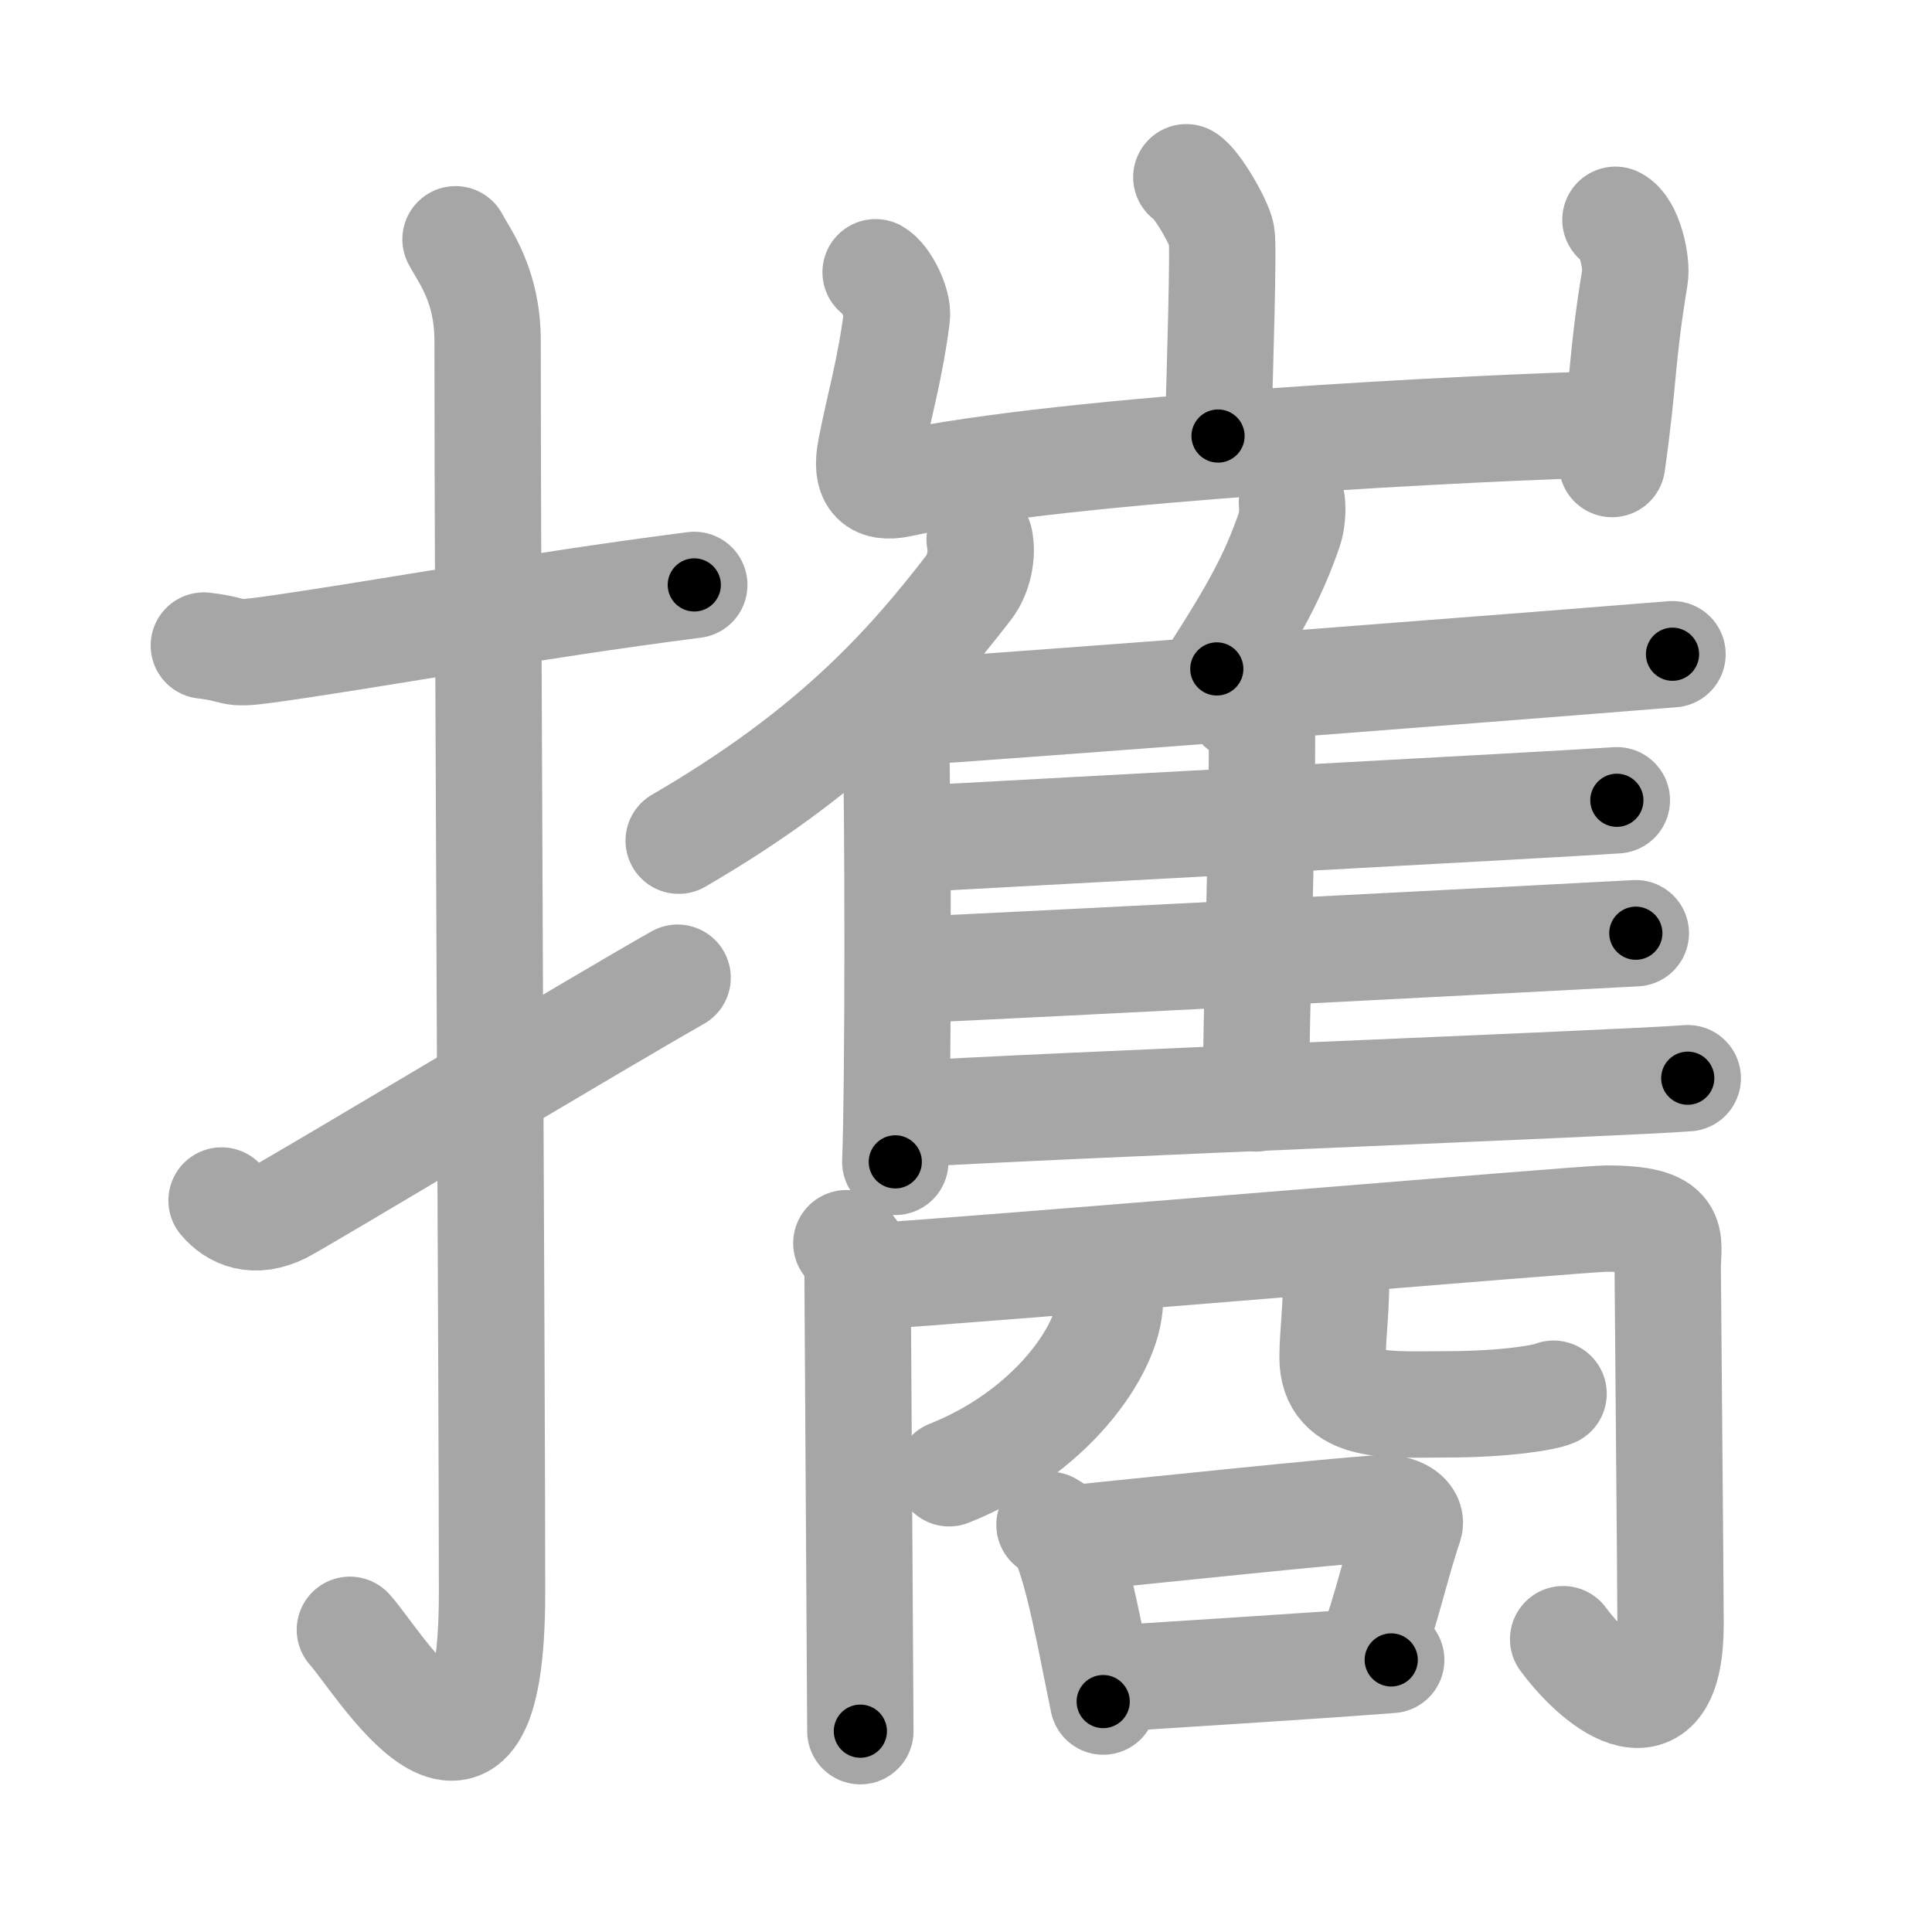 <svg xmlns="http://www.w3.org/2000/svg" viewBox="0 0 109 109" id="651c"><g fill="none" stroke="#a6a6a6" stroke-width="6" stroke-linecap="round" stroke-linejoin="round"><g><g><path d="M11.5,36.42c2.08,0.25,1.27,0.55,3.5,0.25c5.5-0.75,15-2.5,24.17-3.67" /><path d="M25.7,13.5c0.5,0.95,1.81,2.59,1.81,5.74c0,15.84,0.25,58.74,0.25,70.63c0,14.82-6.53,3.67-8.02,2.08" /><path d="M12.5,67.73c0.72,0.85,1.85,1.34,3.43,0.56c0.93-0.46,18.35-10.91,22.3-13.13" /></g><g><g><g><path d="M66.93,10c0.6,0.34,1.87,2.57,1.99,3.25c0.12,0.69-0.08,7.07-0.2,11.35" /><path d="M49.4,15.36c0.6,0.34,1.29,1.8,1.2,2.49c-0.39,3.06-0.98,4.93-1.48,7.53c-0.3,1.55,0.19,2.25,1.66,1.93c9.47-2.06,32.87-3.2,40.4-3.39" /><path d="M91.14,12.4c0.8,0.39,1.23,2.44,1.1,3.22c-0.79,4.82-0.58,5.54-1.29,10.56" /></g><g><g><path d="M55.27,30.44c0.18,0.85-0.05,1.97-0.61,2.7c-3.59,4.66-7.87,9.35-16.37,14.29" /><path d="M50.53,40.81c0.15,4.88,0.15,20.68-0.02,24.74" /></g><path d="M72.89,28.36c0.05,0.48-0.01,1.11-0.15,1.52c-0.9,2.63-2.04,4.66-4.09,7.86" /><path d="M50.18,40.26c8.01-0.51,40.74-3.06,44.18-3.35" /><path d="M69.98,39.9c0.68,0.35,1.22,1.11,1.22,1.71c0,6.18-0.34,15.62-0.34,20.36" /><path d="M51.61,47.33c7.56-0.42,36.37-1.95,39.61-2.18" /><path d="M50.69,54.76c7.97-0.36,38.18-1.92,41.6-2.11" /><path d="M50.72,62.89c8.01-0.51,41.06-1.78,44.5-2.06" /></g></g><g><g><path d="M47.75,70.14c0.48,0.45,0.63,0.71,0.63,1.43c0,0.81,0.16,24.77,0.16,26.1" /><path d="M48.87,72.03c6.02-0.36,40.53-3.28,41.74-3.28c4.12,0,3.48,1.16,3.48,2.76c0,0.89,0.16,18.06,0.16,20.11c0,6.63-4.01,3.63-6.06,0.86" /></g><g><g><path d="M62.3,72.42c0.05,0.48,0.33,0.46,0.32,1.01c-0.07,2.78-3.4,7.44-9.07,9.69" /></g><path d="M74.87,70.57c0.27,0.27,0.49,0.6,0.5,1.02c0.07,1.88-0.19,3.71-0.19,4.99c0,2.99,3.24,2.65,6.42,2.65c3.36,0,5.58-0.39,6.05-0.6" /></g><g><path d="M59.21,86.03c0.27,0.17,0.54,0.31,0.66,0.53c0.93,1.7,1.73,6.39,2.37,9.44" /><path d="M60.89,86.75c5.5-0.56,13.8-1.43,16.95-1.66c1.15-0.08,1.84,0.48,1.68,0.96c-0.75,2.19-1.24,4.59-2.18,7.13" /><path d="M62.37,94.73c3.7-0.25,11.04-0.69,16.12-1.08" /></g></g></g></g></g><g fill="none" stroke="#000" stroke-width="3" stroke-linecap="round" stroke-linejoin="round"><path d="M11.5,36.42c2.08,0.25,1.27,0.55,3.5,0.25c5.5-0.75,15-2.5,24.17-3.67" stroke-dasharray="27.993" stroke-dashoffset="27.993"><animate attributeName="stroke-dashoffset" values="27.993;27.993;0" dur="0.28s" fill="freeze" begin="0s;651c.click" /></path><path d="M25.7,13.5c0.5,0.95,1.81,2.59,1.81,5.74c0,15.84,0.25,58.74,0.25,70.63c0,14.82-6.53,3.67-8.02,2.08" stroke-dasharray="93.373" stroke-dashoffset="93.373"><animate attributeName="stroke-dashoffset" values="93.373" fill="freeze" begin="651c.click" /><animate attributeName="stroke-dashoffset" values="93.373;93.373;0" keyTimes="0;0.285;1" dur="0.982s" fill="freeze" begin="0s;651c.click" /></path><path d="M12.5,67.73c0.72,0.85,1.85,1.34,3.43,0.56c0.93-0.46,18.35-10.91,22.3-13.13" stroke-dasharray="29.668" stroke-dashoffset="29.668"><animate attributeName="stroke-dashoffset" values="29.668" fill="freeze" begin="651c.click" /><animate attributeName="stroke-dashoffset" values="29.668;29.668;0" keyTimes="0;0.768;1" dur="1.279s" fill="freeze" begin="0s;651c.click" /></path><path d="M66.93,10c0.6,0.34,1.87,2.57,1.99,3.25c0.12,0.69-0.08,7.07-0.2,11.35" stroke-dasharray="15.211" stroke-dashoffset="15.211"><animate attributeName="stroke-dashoffset" values="15.211" fill="freeze" begin="651c.click" /><animate attributeName="stroke-dashoffset" values="15.211;15.211;0" keyTimes="0;0.894;1" dur="1.431s" fill="freeze" begin="0s;651c.click" /></path><path d="M49.4,15.36c0.6,0.34,1.29,1.8,1.2,2.49c-0.39,3.06-0.98,4.93-1.48,7.53c-0.3,1.55,0.19,2.25,1.66,1.93c9.47-2.06,32.87-3.2,40.4-3.39" stroke-dasharray="54.435" stroke-dashoffset="54.435"><animate attributeName="stroke-dashoffset" values="54.435" fill="freeze" begin="651c.click" /><animate attributeName="stroke-dashoffset" values="54.435;54.435;0" keyTimes="0;0.725;1" dur="1.975s" fill="freeze" begin="0s;651c.click" /></path><path d="M91.14,12.4c0.8,0.39,1.23,2.44,1.1,3.22c-0.79,4.82-0.58,5.54-1.29,10.56" stroke-dasharray="14.181" stroke-dashoffset="14.181"><animate attributeName="stroke-dashoffset" values="14.181" fill="freeze" begin="651c.click" /><animate attributeName="stroke-dashoffset" values="14.181;14.181;0" keyTimes="0;0.874;1" dur="2.259s" fill="freeze" begin="0s;651c.click" /></path><path d="M55.27,30.44c0.18,0.85-0.05,1.97-0.61,2.7c-3.59,4.66-7.87,9.35-16.37,14.29" stroke-dasharray="24.733" stroke-dashoffset="24.733"><animate attributeName="stroke-dashoffset" values="24.733" fill="freeze" begin="651c.click" /><animate attributeName="stroke-dashoffset" values="24.733;24.733;0" keyTimes="0;0.901;1" dur="2.506s" fill="freeze" begin="0s;651c.click" /></path><path d="M50.53,40.81c0.15,4.88,0.15,20.68-0.02,24.74" stroke-dasharray="24.743" stroke-dashoffset="24.743"><animate attributeName="stroke-dashoffset" values="24.743" fill="freeze" begin="651c.click" /><animate attributeName="stroke-dashoffset" values="24.743;24.743;0" keyTimes="0;0.91;1" dur="2.753s" fill="freeze" begin="0s;651c.click" /></path><path d="M72.89,28.36c0.05,0.48-0.01,1.11-0.15,1.52c-0.9,2.63-2.04,4.66-4.09,7.86" stroke-dasharray="10.423" stroke-dashoffset="10.423"><animate attributeName="stroke-dashoffset" values="10.423" fill="freeze" begin="651c.click" /><animate attributeName="stroke-dashoffset" values="10.423;10.423;0" keyTimes="0;0.93;1" dur="2.961s" fill="freeze" begin="0s;651c.click" /></path><path d="M50.18,40.26c8.01-0.51,40.74-3.06,44.18-3.35" stroke-dasharray="44.308" stroke-dashoffset="44.308"><animate attributeName="stroke-dashoffset" values="44.308" fill="freeze" begin="651c.click" /><animate attributeName="stroke-dashoffset" values="44.308;44.308;0" keyTimes="0;0.87;1" dur="3.404s" fill="freeze" begin="0s;651c.click" /></path><path d="M69.98,39.9c0.68,0.35,1.22,1.11,1.22,1.71c0,6.18-0.34,15.62-0.34,20.36" stroke-dasharray="22.556" stroke-dashoffset="22.556"><animate attributeName="stroke-dashoffset" values="22.556" fill="freeze" begin="651c.click" /><animate attributeName="stroke-dashoffset" values="22.556;22.556;0" keyTimes="0;0.938;1" dur="3.63s" fill="freeze" begin="0s;651c.click" /></path><path d="M51.61,47.33c7.56-0.42,36.37-1.95,39.61-2.18" stroke-dasharray="39.671" stroke-dashoffset="39.671"><animate attributeName="stroke-dashoffset" values="39.671" fill="freeze" begin="651c.click" /><animate attributeName="stroke-dashoffset" values="39.671;39.671;0" keyTimes="0;0.901;1" dur="4.027s" fill="freeze" begin="0s;651c.click" /></path><path d="M50.69,54.76c7.97-0.36,38.18-1.92,41.6-2.11" stroke-dasharray="41.655" stroke-dashoffset="41.655"><animate attributeName="stroke-dashoffset" values="41.655" fill="freeze" begin="651c.click" /><animate attributeName="stroke-dashoffset" values="41.655;41.655;0" keyTimes="0;0.906;1" dur="4.444s" fill="freeze" begin="0s;651c.click" /></path><path d="M50.72,62.89c8.01-0.51,41.06-1.78,44.5-2.06" stroke-dasharray="44.549" stroke-dashoffset="44.549"><animate attributeName="stroke-dashoffset" values="44.549" fill="freeze" begin="651c.click" /><animate attributeName="stroke-dashoffset" values="44.549;44.549;0" keyTimes="0;0.909;1" dur="4.889s" fill="freeze" begin="0s;651c.click" /></path><path d="M47.75,70.14c0.48,0.45,0.63,0.71,0.63,1.43c0,0.81,0.16,24.77,0.16,26.1" stroke-dasharray="27.729" stroke-dashoffset="27.729"><animate attributeName="stroke-dashoffset" values="27.729" fill="freeze" begin="651c.click" /><animate attributeName="stroke-dashoffset" values="27.729;27.729;0" keyTimes="0;0.946;1" dur="5.166s" fill="freeze" begin="0s;651c.click" /></path><path d="M48.87,72.03c6.02-0.36,40.53-3.28,41.74-3.28c4.12,0,3.48,1.16,3.48,2.76c0,0.89,0.16,18.06,0.16,20.11c0,6.63-4.01,3.63-6.06,0.86" stroke-dasharray="77.743" stroke-dashoffset="77.743"><animate attributeName="stroke-dashoffset" values="77.743" fill="freeze" begin="651c.click" /><animate attributeName="stroke-dashoffset" values="77.743;77.743;0" keyTimes="0;0.898;1" dur="5.751s" fill="freeze" begin="0s;651c.click" /></path><path d="M62.3,72.42c0.05,0.48,0.33,0.46,0.32,1.01c-0.07,2.78-3.4,7.44-9.07,9.69" stroke-dasharray="14.953" stroke-dashoffset="14.953"><animate attributeName="stroke-dashoffset" values="14.953" fill="freeze" begin="651c.click" /><animate attributeName="stroke-dashoffset" values="14.953;14.953;0" keyTimes="0;0.951;1" dur="6.05s" fill="freeze" begin="0s;651c.click" /></path><path d="M74.87,70.57c0.27,0.27,0.49,0.6,0.5,1.02c0.07,1.88-0.19,3.71-0.19,4.99c0,2.99,3.24,2.65,6.42,2.65c3.36,0,5.58-0.39,6.05-0.6" stroke-dasharray="20.164" stroke-dashoffset="20.164"><animate attributeName="stroke-dashoffset" values="20.164" fill="freeze" begin="651c.click" /><animate attributeName="stroke-dashoffset" values="20.164;20.164;0" keyTimes="0;0.968;1" dur="6.252s" fill="freeze" begin="0s;651c.click" /></path><path d="M59.21,86.03c0.27,0.17,0.54,0.31,0.66,0.53c0.93,1.7,1.73,6.39,2.37,9.44" stroke-dasharray="10.612" stroke-dashoffset="10.612"><animate attributeName="stroke-dashoffset" values="10.612" fill="freeze" begin="651c.click" /><animate attributeName="stroke-dashoffset" values="10.612;10.612;0" keyTimes="0;0.967;1" dur="6.464s" fill="freeze" begin="0s;651c.click" /></path><path d="M60.89,86.75c5.5-0.56,13.8-1.43,16.95-1.66c1.15-0.08,1.84,0.48,1.68,0.96c-0.75,2.19-1.24,4.59-2.18,7.13" stroke-dasharray="26.705" stroke-dashoffset="26.705"><animate attributeName="stroke-dashoffset" values="26.705" fill="freeze" begin="651c.click" /><animate attributeName="stroke-dashoffset" values="26.705;26.705;0" keyTimes="0;0.96;1" dur="6.731s" fill="freeze" begin="0s;651c.click" /></path><path d="M62.37,94.73c3.7-0.25,11.04-0.69,16.12-1.08" stroke-dasharray="16.157" stroke-dashoffset="16.157"><animate attributeName="stroke-dashoffset" values="16.157" fill="freeze" begin="651c.click" /><animate attributeName="stroke-dashoffset" values="16.157;16.157;0" keyTimes="0;0.976;1" dur="6.893s" fill="freeze" begin="0s;651c.click" /></path></g></svg>